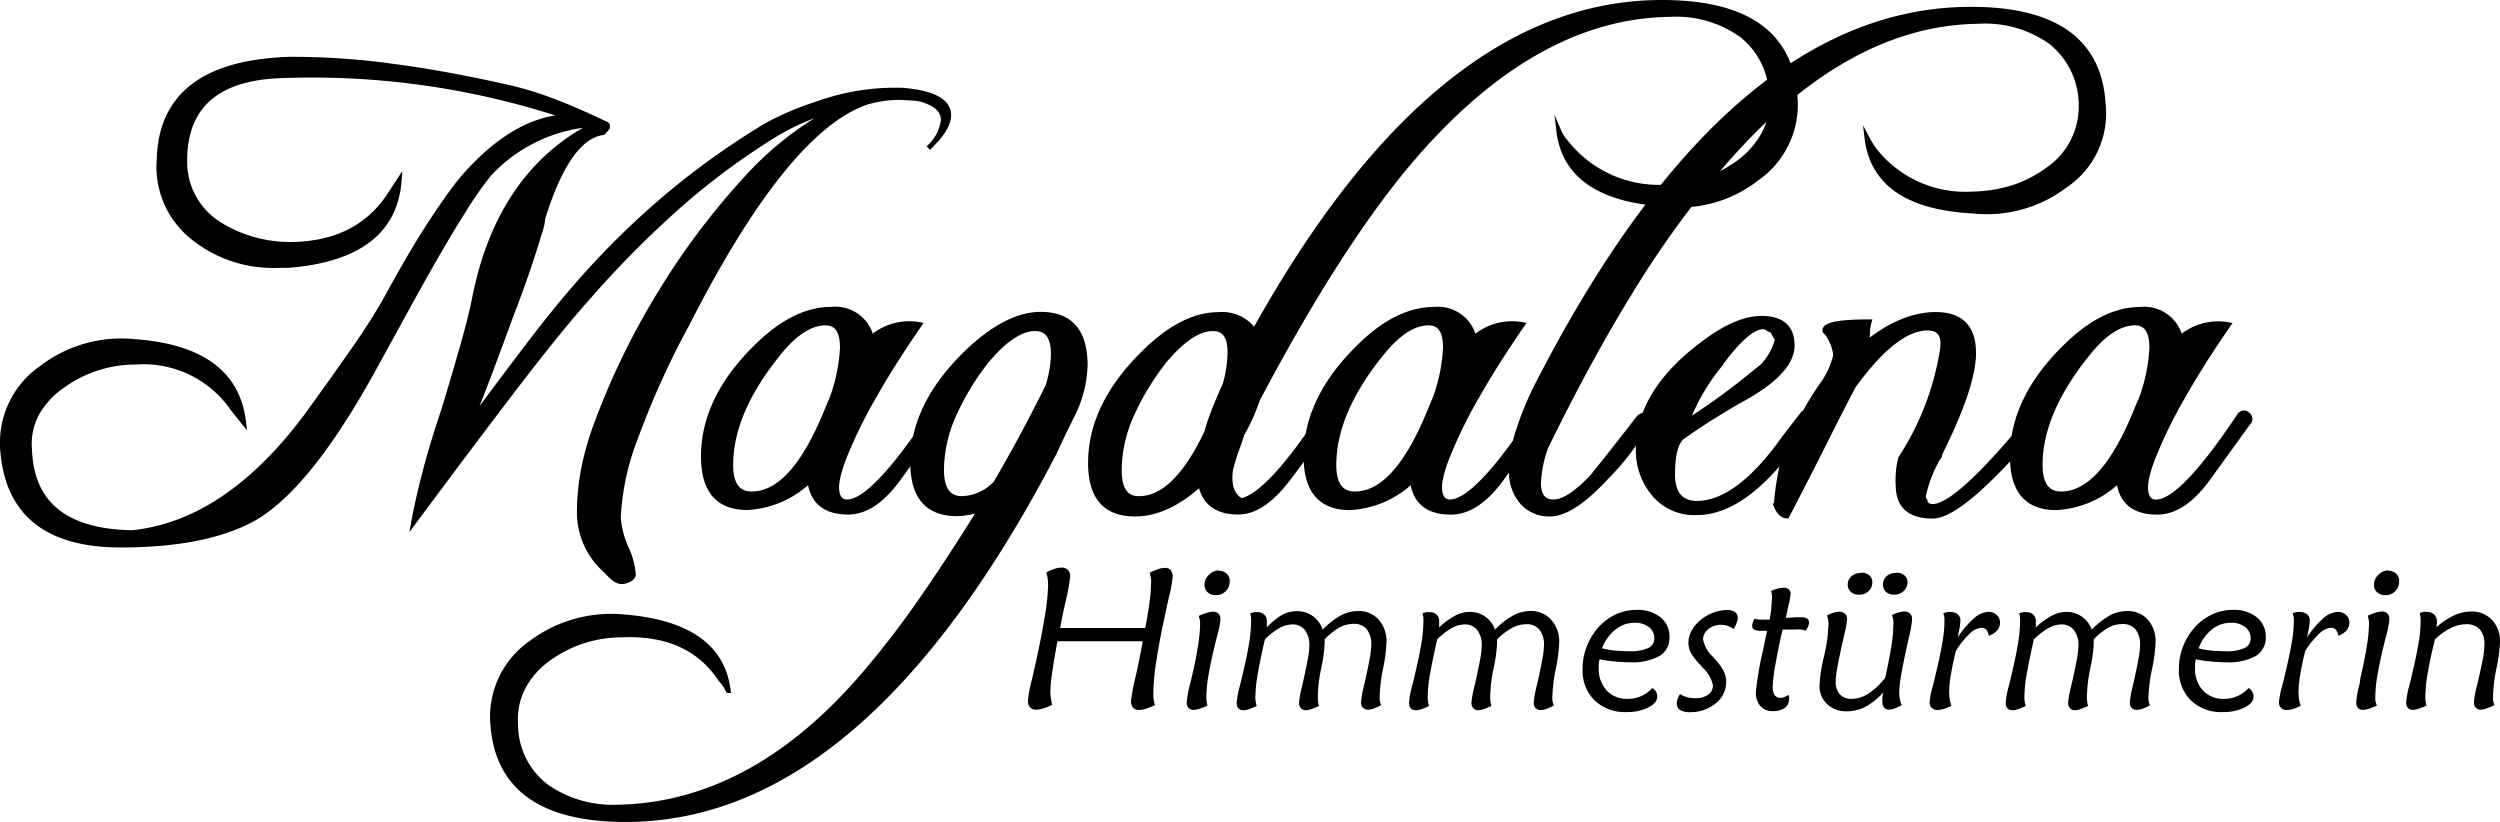 <svg id="Ebene_1" data-name="Ebene 1" xmlns="http://www.w3.org/2000/svg" width="259.56" height="85.34" viewBox="0 0 259.56 85.34"><defs><style>.cls-1{stroke:#000;stroke-miterlimit:10;stroke-width:0.5px;}</style></defs><title>ticket_header</title><path class="cls-1" d="M98.31,16a4.61,4.61,0,0,0,1.56-2.89q0-1.3-1.68-1.95a4,4,0,0,0-1-.29,6.94,6.94,0,0,0-.84-.06,10.48,10.48,0,0,0-2.21,0,13.44,13.44,0,0,0-2.15.41Q83.59,14,73.24,34.33a88.29,88.29,0,0,0-5.36,11.86,26.22,26.22,0,0,0-1.75,8.2,9.64,9.64,0,0,0,.75,3,8.12,8.12,0,0,1,.81,2.83c0,.35-.31.61-.94.77s-1.14-.26-1.93-1.12a8,8,0,0,1-2.74-6,23.37,23.37,0,0,1,.19-3,25.31,25.31,0,0,1,.59-3.07,31.66,31.66,0,0,1,1.06-3.33q.65-1.74,1.53-3.81,1.25-2.83,2.53-5.25T70.5,31a75.81,75.81,0,0,1,9-11.95,33.77,33.77,0,0,1,9.17-7.11,24.3,24.3,0,0,0-6.24,2.65,73.43,73.43,0,0,0-10,7.4A105.19,105.19,0,0,0,63,31.5q-3,3.36-7.45,9.17T44.87,54.87q.37-2.07,1.12-5t2-6.64q1.18-3.89,2-6.79t1.18-4.72q2.49-12.8,12-17.94a1.51,1.51,0,0,0-.5-.12h-.31a16.25,16.25,0,0,0-9.67,5.07,39.15,39.15,0,0,0-2.77,4q-1.9,3-4.71,8.05L40.5,39.35q-6.67,12-12.29,15.16-5,2.71-13.72,2.71Q3,57.23,2.21,47.43a9.44,9.44,0,0,1,4.05-8.61A13.62,13.62,0,0,1,16,36.1q10.35.77,11.23,8.38L26.1,43.07A11.24,11.24,0,0,0,16,38.23a12.86,12.86,0,0,0-7.61,2.48A8.64,8.64,0,0,0,5.74,43.6,6.73,6.73,0,0,0,5,47.32q.31,8.44,10.66,8.61,9.73-1,18-12,3-4.13,5.21-7.32T42.37,31q2.43-4.43,4.33-7.32t3.15-4.42Q55.22,13,60.77,12.74A83.27,83.27,0,0,0,31.21,8.49q-10.1.3-10.1,8.85a7.63,7.63,0,0,0,3.55,6.55A13.91,13.91,0,0,0,32.46,26q6.67-.18,9.92-5.13l1-1.53q-.56,7.73-10.85,8.79-.62.06-1.06.06h-.62A13.27,13.27,0,0,1,22,25.31a9.36,9.36,0,0,1-3.55-8.08Q18.68,7.2,32,6.78a75.19,75.19,0,0,1,10.38.68q5.77.74,12.75,2.33a37,37,0,0,1,4.55,1.45q2.37.92,5.05,2.21.44.12.19.53l-.16.18a2.29,2.29,0,0,1-.22.24q-3.62.47-6.24,8.85a6.52,6.52,0,0,1-.37,1.62q-.44,1.5-1.19,3.72T55,33.36q-.94,2.57-1.81,4.9t-1.56,4.07q-.69,1.74-.94,2.27,3.49-4.72,6.17-8.23t4.74-5.87a84.75,84.75,0,0,1,9.42-9.35,80.41,80.41,0,0,1,10.41-7.46q1.06-.59,2.4-1.18T87,11.33A23.71,23.71,0,0,1,95.69,10q4.74.41,4.74,2.6Q100.43,14,98.31,16Z" transform="translate(-1.93 -0.63)"/><path class="cls-1" d="M95.38,50.09Q92.76,53.81,90,53.8q-3.62,0-4-3.3a10.09,10.09,0,0,1-6.49,2.83q-4.55,0-4.55-5.31,0-6.2,5.86-11.74,3.74-3.54,7.42-3.54a3.86,3.86,0,0,1,4.18,3l.37-.35a6,6,0,0,1,4.61-1.06q-2.81,4.07-4.71,7.43a48.12,48.12,0,0,0-3,6.08q-1.25,3.07-.75,4.25a.93.93,0,0,0,.94.65q2.68,0,8.67-9a.54.54,0,0,1,.87-.06.56.56,0,0,1,0,.88ZM87.65,34.16q-2.43,0-5.05,3.36-4.8,6-4.8,11.39,0,3,2.18,3,4.24,0,7.73-8.5a17.71,17.71,0,0,0,1.68-6.67Q89.4,34.16,87.65,34.16Z" transform="translate(-1.93 -0.63)"/><path class="cls-1" d="M113.34,43.6l-.56,1.12q-.5,1-1.37,2.89Q91.58,85.72,66.88,85.72q-13,0-13.78-9.79A9.33,9.33,0,0,1,57,67.43a13.89,13.89,0,0,1,9.54-2.77q10.17.77,11,7.67a4.91,4.91,0,0,0-.81-1.18q-3.24-4.9-10.23-4.6A13,13,0,0,0,58.9,69,8.47,8.47,0,0,0,56.25,72a7,7,0,0,0-.78,3.78,8.08,8.08,0,0,0,3.12,6.46A12,12,0,0,0,66,84.43Q80.1,84.19,91.76,70.5a96.62,96.62,0,0,0,6.11-8q2.93-4.25,5.86-9a7.61,7.61,0,0,1-2.43.47q-4.61,0-4.61-5.31,0-6.19,6-11.8,3.93-3.6,7.3-3.6,4.61,0,4.61,5.31A12.4,12.4,0,0,1,113.34,43.6Zm-3.93-8.85q-2.24,0-5.05,3.36a26.88,26.88,0,0,0-3.49,5.81,14.1,14.1,0,0,0-1.18,5.52q0,3,2.18,2.95a5,5,0,0,0,3.43-1.59q2.81-4.78,5.43-10.09a11.53,11.53,0,0,0,.56-3.36Q111.28,34.75,109.41,34.75Z" transform="translate(-1.93 -0.63)"/><path class="cls-1" d="M184.31,19.17a13,13,0,0,1-9.54,2.66q-10.17-.65-11-7.61a4.42,4.42,0,0,0,.75,1.18,12.27,12.27,0,0,0,10.23,4.66,13.89,13.89,0,0,0,4.15-.71,13.19,13.19,0,0,0,3.52-1.83,9.2,9.2,0,0,0,2.65-3,6.74,6.74,0,0,0,.78-3.72,8.17,8.17,0,0,0-3.09-6.52,11.68,11.68,0,0,0-7.45-2.15q-14.53.18-27.69,16.11Q140.47,27,132.49,42.12a20.35,20.35,0,0,1-1.62,3.6q-.19.65-.53,1.56a20.21,20.21,0,0,0-.65,2.15q-.31,2.42,1.12,3.19,2.87-.65,8.29-8.85.44-.47.75-.06.56.41.13.88l-4.12,5.49q-2.74,3.72-5.36,3.72-3.37,0-3.93-2.95Q123.13,54,119.76,54q-4.62,0-4.61-5.31,0-6.19,5.92-11.8,3.8-3.6,7.36-3.6A4.09,4.09,0,0,1,132.17,35Q151.13.88,174.46.88q13.22,0,13.84,9.79A9.31,9.31,0,0,1,184.31,19.17ZM127.87,34.75q-2.24,0-5.05,3.36a26.86,26.86,0,0,0-3.49,5.81,14.1,14.1,0,0,0-1.19,5.52q0,3,2.06,2.95,3.74,0,7-6.84a24.3,24.3,0,0,1,.81-2.39q.5-1.27,1.12-2.63a12.86,12.86,0,0,0,.5-3.19Q129.68,34.75,127.87,34.75Z" transform="translate(-1.93 -0.63)"/><path class="cls-1" d="M158,50.09q-2.62,3.72-5.43,3.72-3.62,0-4-3.3a10.09,10.09,0,0,1-6.49,2.83q-4.55,0-4.55-5.31,0-6.2,5.86-11.74,3.74-3.54,7.42-3.54a3.86,3.86,0,0,1,4.18,3l.37-.35A6,6,0,0,1,160,34.33q-2.81,4.07-4.71,7.43a48.12,48.12,0,0,0-3,6.08q-1.25,3.07-.75,4.25a.93.93,0,0,0,.94.65q2.68,0,8.67-9a.54.54,0,0,1,.87-.06.56.56,0,0,1,0,.88Zm-7.73-15.93q-2.43,0-5.05,3.36-4.8,6-4.8,11.39,0,3,2.18,3,4.24,0,7.73-8.5A17.71,17.71,0,0,0,152,36.69Q152,34.16,150.26,34.16Z" transform="translate(-1.93 -0.63)"/><path class="cls-1" d="M216.36,19.88a13.45,13.45,0,0,1-9.6,2.66q-10.17-.53-11-7.61c.17.32.31.57.44.77l.31.47a12,12,0,0,0,10.23,4.6,14.76,14.76,0,0,0,4.21-.68,12.56,12.56,0,0,0,3.52-1.8A7.91,7.91,0,0,0,218,11.56,8.39,8.39,0,0,0,214.87,5a11.77,11.77,0,0,0-7.55-2.15q-14.47.18-27.69,16.22a103,103,0,0,0-8.51,12q-4.27,6.93-8.7,16a12.25,12.25,0,0,0-.75,3.72q0,1.95,1.56,1.95t4.05-2.66l1.37-1.71q1.18-1.47,3.37-4.31.5-.53.87-.18a.32.32,0,0,1,.25.35.5.5,0,0,1-.19.35,26,26,0,0,1-4.3,5.66Q165.16,54,162.86,54a3.69,3.69,0,0,1-3-1.36,4.73,4.73,0,0,1-1-3.25,14.12,14.12,0,0,1,.78-4.25A33,33,0,0,1,162,39.7Q181.81,1.59,206.57,1.59q13.1,0,13.72,9.79A9,9,0,0,1,216.36,19.88Z" transform="translate(-1.93 -0.63)"/><path class="cls-1" d="M189.73,44.42l-.12.24q-5.93,9.2-11.54,9.2a5.46,5.46,0,0,1-4.43-1.95,7,7,0,0,1-1.62-4.6q0-6.08,7-11.21,3.3-2.42,5.8-2.42,3.18,0,3.18,2.83t-5.67,5.84q-1.12.65-2.59,1.56t-3.21,2.15q-.94.88-.94,3.83t2.49,3q4.3,0,9.17-6.9l1.87-2.42q.69,0,.69.65A.44.44,0,0,1,189.73,44.42Zm-3.24-8.67q-.06.18-.56-.83a.79.79,0,0,1-.44-.18.86.86,0,0,0-.5-.18q-1.68,0-4.68,4.19a21.35,21.35,0,0,0-3.24,5.66q1.43-.88,3.4-2.3t4.46-3.48A6.2,6.2,0,0,0,186.49,35.75Z" transform="translate(-1.93 -0.63)"/><path class="cls-1" d="M202.58,54.22Q199,54.22,199,51a9.54,9.54,0,0,1,.25-2.77,28.77,28.77,0,0,0,4.3-11q.5-2.54-1.5-2.54-3.31,0-7.67,6-1.19,2.24-2.87,5.6t-4.05,7.91q-.69,0-1.12-1.06a29.15,29.15,0,0,1,.75-4.78,8.79,8.79,0,0,1,.65-1.71q.53-1.12,1.4-2.77h-.06a31.4,31.4,0,0,1,2.06-3.36,8.36,8.36,0,0,0,1.37-3,4.49,4.49,0,0,0-1-2.42.19.19,0,0,1-.12-.18q0-.88,4.61-.88a4,4,0,0,0-.16.94c0,.35-.07.79-.16,1.3q3.74-3,7.23-3,3.93,0,3.93,4,0,3.42-3.49,10.44a.72.72,0,0,1-.25.53,14.47,14.47,0,0,0-1.43,3.66.71.71,0,0,0,.13.71q.06.59.81.59,2.49,0,9.92-9a.52.52,0,0,1,.87,0,.75.75,0,0,1,0,.83Q205.57,54.22,202.58,54.22Z" transform="translate(-1.93 -0.63)"/><path class="cls-1" d="M231.33,50.09q-2.62,3.72-5.43,3.72-3.62,0-4-3.3a10.09,10.09,0,0,1-6.49,2.83q-4.55,0-4.55-5.31,0-6.2,5.86-11.74,3.74-3.54,7.42-3.54a3.86,3.86,0,0,1,4.18,3l.37-.35a6,6,0,0,1,4.61-1.06q-2.81,4.07-4.71,7.43a48.12,48.12,0,0,0-3,6.08q-1.25,3.07-.75,4.25a.93.93,0,0,0,.94.65q2.68,0,8.67-9a.54.54,0,0,1,.87-.06.56.56,0,0,1,0,.88Zm-7.73-15.93q-2.43,0-5.05,3.36-4.8,6-4.8,11.39,0,3,2.18,3,4.24,0,7.73-8.5a17.71,17.71,0,0,0,1.68-6.67Q225.34,34.16,223.59,34.16Z" transform="translate(-1.93 -0.63)"/><path d="M112,65.83h8.84q.3-1.6.44-2.7a13.94,13.94,0,0,0,.15-1.74,4.58,4.58,0,0,0,0-.67,5.91,5.91,0,0,0-.13-.63,7.25,7.25,0,0,1,.91-.38,2.27,2.27,0,0,1,.7-.12.7.7,0,0,1,.57.24,1,1,0,0,1,.2.68,13.88,13.88,0,0,1-.4,2.17q-.26,1.17-.41,1.89-.57,2.6-.88,4.68a23,23,0,0,0-.31,3.11,5.12,5.12,0,0,0,0,.62c0,.23.08.51.15.86a6.76,6.76,0,0,1-.95.38,2.52,2.52,0,0,1-.71.12.74.74,0,0,1-.6-.24,1.05,1.05,0,0,1-.21-.7,19.12,19.12,0,0,1,.46-2.46q.46-2.07.75-3.73h-8.85q-.36,1.89-.55,3.25a16.19,16.19,0,0,0-.19,2,4,4,0,0,0,.05.62q.05.34.14.73a6.33,6.33,0,0,1-.94.38,2.5,2.5,0,0,1-.7.12.83.83,0,0,1-.65-.24,1,1,0,0,1-.22-.71,12.53,12.53,0,0,1,.4-2.15l.25-1.09q.67-2.94,1.06-5.28a23.71,23.71,0,0,0,.38-3.48,4.05,4.05,0,0,0-.05-.63c0-.22-.08-.45-.14-.67a5.25,5.25,0,0,1,.88-.38,2.42,2.42,0,0,1,.71-.12.88.88,0,0,1,.66.24,1,1,0,0,1,.23.69,19,19,0,0,1-.46,2.51Q112.19,64.73,112,65.83Z" transform="translate(-1.93 -0.63)"/><path d="M127.29,73.89a7.14,7.14,0,0,1-.87.34,2.2,2.2,0,0,1-.61.1.63.63,0,0,1-.49-.21.8.8,0,0,1-.18-.55,10.57,10.57,0,0,1,.37-2l.13-.55q.42-1.76.65-3.22a15.25,15.25,0,0,0,.23-2.13,3.69,3.69,0,0,0,0-.55,3.25,3.25,0,0,0-.13-.54,6,6,0,0,1,.86-.33,2.33,2.33,0,0,1,.63-.11.74.74,0,0,1,.57.21.88.88,0,0,1,.19.62,9.92,9.92,0,0,1-.35,1.72q-.17.65-.25,1-.41,1.7-.63,3a12.63,12.63,0,0,0-.22,2,5.65,5.65,0,0,0,0,.67A3.89,3.89,0,0,0,127.29,73.89Zm1.17-14a1.15,1.15,0,0,1,.83.3,1,1,0,0,1,.31.79,1.4,1.4,0,0,1-1.44,1.44,1.19,1.19,0,0,1-.85-.3,1,1,0,0,1-.32-.79,1.34,1.34,0,0,1,.44-1A1.44,1.44,0,0,1,128.46,59.85Z" transform="translate(-1.93 -0.63)"/><path d="M139.25,66a8.22,8.22,0,0,1,1.9-1.48,3.81,3.81,0,0,1,1.77-.45,2.77,2.77,0,0,1,2.15.89,3.36,3.36,0,0,1,.81,2.36,16,16,0,0,1-.35,2.7,16.18,16.18,0,0,0-.35,2.76,3.19,3.19,0,0,0,0,.55,2.76,2.76,0,0,0,.14.51,5.13,5.13,0,0,1-.79.36,1.75,1.75,0,0,1-.54.11.75.75,0,0,1-.56-.2.8.8,0,0,1-.19-.58,10.92,10.92,0,0,1,.29-1.66c.06-.25.11-.45.14-.58q.39-1.79.51-2.52a7.76,7.76,0,0,0,.12-1.17,2.51,2.51,0,0,0-.47-1.64,1.68,1.68,0,0,0-1.36-.56,3.18,3.18,0,0,0-1.44.36A7.44,7.44,0,0,0,139.46,67c0,.06,0,.14,0,.22s0,.14,0,.16a15.22,15.22,0,0,1-.35,2.6,15.32,15.32,0,0,0-.35,2.73,5.21,5.21,0,0,0,0,.64,4.63,4.63,0,0,0,.11.58,9,9,0,0,1-.85.34,1.69,1.69,0,0,1-.51.1.67.67,0,0,1-.51-.21.8.8,0,0,1-.2-.57,11,11,0,0,1,.3-1.66c.06-.25.1-.45.14-.58q.39-1.79.51-2.52a7.71,7.71,0,0,0,.12-1.17,2.52,2.52,0,0,0-.47-1.62,1.58,1.58,0,0,0-1.3-.58,2.83,2.83,0,0,0-1.31.36A7.83,7.83,0,0,0,133.26,67q-.5,2.18-.74,3.58a13.62,13.62,0,0,0-.24,2.11,4.93,4.93,0,0,0,0,.65,4.74,4.74,0,0,0,.12.59,6.66,6.66,0,0,1-.8.33,1.86,1.86,0,0,1-.56.11.7.7,0,0,1-.53-.2.79.79,0,0,1-.18-.56,9.28,9.28,0,0,1,.34-1.83q.13-.48.18-.73.51-2.1.74-3.5a14.48,14.48,0,0,0,.23-2.26,3.41,3.41,0,0,0,0-.44q0-.24-.09-.55l.41-.11a1.84,1.84,0,0,1,.33,0,1,1,0,0,1,.74.26,1,1,0,0,1,.25.75c0,.13,0,.24,0,.32s0,.16,0,.25A7.43,7.43,0,0,1,135,64.49a3.24,3.24,0,0,1,1.49-.4A2.74,2.74,0,0,1,139.25,66Z" transform="translate(-1.93 -0.63)"/><path d="M157.15,66a8.22,8.22,0,0,1,1.9-1.48,3.81,3.81,0,0,1,1.77-.45A2.77,2.77,0,0,1,163,65a3.36,3.36,0,0,1,.81,2.36,16,16,0,0,1-.35,2.7,16.18,16.18,0,0,0-.35,2.76,3.19,3.19,0,0,0,0,.55,2.76,2.76,0,0,0,.14.51,5.13,5.13,0,0,1-.79.36,1.75,1.75,0,0,1-.54.11.75.75,0,0,1-.56-.2.8.8,0,0,1-.19-.58,10.92,10.92,0,0,1,.29-1.66c.06-.25.11-.45.14-.58q.39-1.79.51-2.52a7.76,7.76,0,0,0,.12-1.17,2.51,2.51,0,0,0-.47-1.64,1.68,1.68,0,0,0-1.36-.56,3.18,3.18,0,0,0-1.44.36A7.44,7.44,0,0,0,157.36,67c0,.06,0,.14,0,.22s0,.14,0,.16a15.22,15.22,0,0,1-.35,2.6,15.32,15.32,0,0,0-.35,2.73,5.21,5.21,0,0,0,0,.64,4.63,4.63,0,0,0,.11.58,9,9,0,0,1-.85.34,1.69,1.69,0,0,1-.51.1.67.67,0,0,1-.51-.21.8.8,0,0,1-.2-.57,11,11,0,0,1,.3-1.66c.06-.25.1-.45.14-.58q.39-1.79.51-2.52a7.71,7.71,0,0,0,.12-1.17,2.52,2.52,0,0,0-.47-1.62,1.58,1.58,0,0,0-1.3-.58,2.83,2.83,0,0,0-1.31.36A7.83,7.83,0,0,0,151.15,67q-.5,2.18-.74,3.58a13.62,13.62,0,0,0-.24,2.11,4.93,4.93,0,0,0,0,.65,4.74,4.74,0,0,0,.12.59,6.66,6.66,0,0,1-.8.33,1.86,1.86,0,0,1-.56.11.7.7,0,0,1-.53-.2.79.79,0,0,1-.18-.56,9.28,9.28,0,0,1,.34-1.83q.13-.48.18-.73.51-2.1.74-3.5a14.48,14.48,0,0,0,.23-2.26,3.41,3.41,0,0,0,0-.44q0-.24-.09-.55l.41-.11a1.84,1.84,0,0,1,.33,0,1,1,0,0,1,.74.26,1,1,0,0,1,.25.75c0,.13,0,.24,0,.32s0,.16,0,.25a7.43,7.43,0,0,1,1.64-1.21,3.24,3.24,0,0,1,1.49-.4A2.74,2.74,0,0,1,157.15,66Z" transform="translate(-1.93 -0.63)"/><path d="M168,69.08q-.05.26-.08.47a3.54,3.54,0,0,0,0,.43,3.28,3.28,0,0,0,.82,2.34,2.85,2.85,0,0,0,2.19.87,3.43,3.43,0,0,0,1.4-.29,3.21,3.21,0,0,0,1.14-.84,1.12,1.12,0,0,1,.39.38,1,1,0,0,1,.13.52q0,.64-.92,1.12a4.89,4.89,0,0,1-2.28.48,4.52,4.52,0,0,1-3.31-1.22,4.36,4.36,0,0,1-1.24-3.26,6.43,6.43,0,0,1,.34-2.08,6.57,6.57,0,0,1,1-1.87,5.61,5.61,0,0,1,1.91-1.61,5.07,5.07,0,0,1,2.35-.57,3.78,3.78,0,0,1,2.49.77,2.53,2.53,0,0,1,.93,2,2.2,2.2,0,0,1-1,2,5.87,5.87,0,0,1-3.12.67,14.21,14.21,0,0,1-1.61-.09A12,12,0,0,1,168,69.08Zm.28-1.14a8.17,8.17,0,0,0,1.28.23,14.77,14.77,0,0,0,1.5.07,4.4,4.4,0,0,0,2-.33,1.09,1.09,0,0,0,.63-1,1.43,1.43,0,0,0-.56-1.17,2.28,2.28,0,0,0-1.48-.45,3.09,3.09,0,0,0-2,.71A4.48,4.48,0,0,0,168.25,67.95Z" transform="translate(-1.93 -0.63)"/><path d="M181.93,65.94a2.29,2.29,0,0,0-.63-.33,2.19,2.19,0,0,0-.69-.11,2,2,0,0,0-1.31.45,1.34,1.34,0,0,0-.55,1.06,3.28,3.28,0,0,0,1,1.79c.21.23.37.41.47.54a4.56,4.56,0,0,1,.73,1.1,2.58,2.58,0,0,1,.2,1,2.79,2.79,0,0,1-1.1,2.22,4.08,4.08,0,0,1-2.69.91,1.82,1.82,0,0,1-1-.23.79.79,0,0,1-.34-.7,1.29,1.29,0,0,1,.08-.43,3,3,0,0,1,.26-.53,2.49,2.49,0,0,0,.72.33,3.13,3.13,0,0,0,.85.11,2.22,2.22,0,0,0,1.34-.36,1.15,1.15,0,0,0,.5-1,3.39,3.39,0,0,0-1.05-1.8l-.28-.32a6.07,6.07,0,0,1-1-1.31,2.31,2.31,0,0,1-.21-1,2.63,2.63,0,0,1,.44-1.41,4,4,0,0,1,1.2-1.2,4.56,4.56,0,0,1,1.16-.56,4,4,0,0,1,1.2-.19,1.39,1.39,0,0,1,.84.21.74.74,0,0,1,.28.63,1.23,1.23,0,0,1-.11.46A3.64,3.64,0,0,1,181.93,65.94Z" transform="translate(-1.93 -0.63)"/><path d="M187.34,64.78l1-.06.6,0a1.08,1.08,0,0,1,.62.14.49.49,0,0,1,.19.43,1,1,0,0,1-.08.35,2.56,2.56,0,0,1-.26.47,3,3,0,0,0-.5-.12,3.76,3.76,0,0,0-.58,0h-.76L187,66q-.48,2.11-.75,3.68a15.15,15.15,0,0,0-.27,2.24,1.52,1.52,0,0,0,.2.88.71.71,0,0,0,.62.28,1.1,1.1,0,0,0,.39-.08,1.66,1.66,0,0,0,.4-.23.5.5,0,0,1,.09.19.92.92,0,0,1,0,.22,1.12,1.12,0,0,1-.44.94,2,2,0,0,1-1.22.34,1.69,1.69,0,0,1-1.32-.52,2.12,2.12,0,0,1-.47-1.47,33.27,33.27,0,0,1,.75-4.35q.27-1.3.41-2h-.61a1.51,1.51,0,0,1-.72-.12.45.45,0,0,1-.21-.42,1,1,0,0,1,.06-.31,2.61,2.61,0,0,1,.17-.38l.52.07.38,0h.25l.44,0q.13-.82.18-1.33c0-.34.05-.63.05-.85a2.37,2.37,0,0,0,0-.37,3.34,3.34,0,0,0-.09-.42,4.33,4.33,0,0,1,.7-.26,2.37,2.37,0,0,1,.58-.08.81.81,0,0,1,.56.17.63.63,0,0,1,.19.5,9,9,0,0,1-.24,1.24Z" transform="translate(-1.93 -0.63)"/><path d="M197.66,71q.42-1.88.63-3.23a14.8,14.8,0,0,0,.21-2.16,3.47,3.47,0,0,0,0-.58,3.26,3.26,0,0,0-.14-.55,4.72,4.72,0,0,1,.72-.27,2.09,2.09,0,0,1,.55-.09.84.84,0,0,1,.61.21.79.79,0,0,1,.21.59,10.62,10.62,0,0,1-.29,1.73l-.05.19q-.55,2.46-.77,3.73a12.24,12.24,0,0,0-.22,1.9,4,4,0,0,0,.06.76,2.38,2.38,0,0,0,.2.61,5.55,5.55,0,0,1-.76.35,1.74,1.74,0,0,1-.57.11.62.62,0,0,1-.5-.21.84.84,0,0,1-.18-.57,2.91,2.91,0,0,1,0-.45q0-.26.12-.58A6.83,6.83,0,0,1,195.62,74a4.16,4.16,0,0,1-1.93.48,2.88,2.88,0,0,1-2.06-.74,2.55,2.55,0,0,1-.79-1.94,15.76,15.76,0,0,1,.46-3,15.88,15.88,0,0,0,.46-3.16,3.11,3.11,0,0,0,0-.52,5.5,5.5,0,0,0-.14-.6,4.54,4.54,0,0,1,.72-.29,2,2,0,0,1,.54-.09.86.86,0,0,1,.6.21.71.71,0,0,1,.22.54,9,9,0,0,1-.25,1.46l-.2.88q-.41,1.84-.57,2.75a8.93,8.93,0,0,0-.16,1.38,1.93,1.93,0,0,0,.43,1.36,1.61,1.61,0,0,0,1.24.47,3.3,3.3,0,0,0,1.72-.54A7.46,7.46,0,0,0,197.66,71Zm-2.48-10.91a1.21,1.21,0,0,1,.83.27.93.93,0,0,1,.31.73,1.21,1.21,0,0,1-.38.91,1.35,1.35,0,0,1-1,.37,1.22,1.22,0,0,1-.85-.29,1,1,0,0,1-.32-.77,1.12,1.12,0,0,1,.41-.87A1.44,1.44,0,0,1,195.19,60.12Zm3.63,0a1.25,1.25,0,0,1,.84.27.92.92,0,0,1,.32.73,1.2,1.2,0,0,1-.4.91,1.39,1.39,0,0,1-1,.37,1.16,1.16,0,0,1-.83-.29,1,1,0,0,1-.31-.77,1.14,1.14,0,0,1,.39-.87A1.38,1.38,0,0,1,198.81,60.12Z" transform="translate(-1.93 -0.63)"/><path d="M208.41,66.64a1.27,1.27,0,0,0-.26-.64.67.67,0,0,0-.52-.19,2,2,0,0,0-1.21.62A9.1,9.1,0,0,0,205,68.2q-.34,1.36-.52,2.48a11.36,11.36,0,0,0-.18,1.75,5,5,0,0,0,.06.8,3.44,3.44,0,0,0,.17.67,4.56,4.56,0,0,1-.77.33,2.11,2.11,0,0,1-.63.11.77.77,0,0,1-.86-.86,10.62,10.62,0,0,1,.36-1.73l.18-.73q.53-2.19.76-3.54a13.19,13.19,0,0,0,.24-2.19c0-.15,0-.31,0-.48a4.73,4.73,0,0,0-.11-.53l.45-.11.29,0a1.12,1.12,0,0,1,.75.24.83.83,0,0,1,.28.66,7.47,7.47,0,0,1-.21,1.35c0,.19-.07.32-.08.4a9.6,9.6,0,0,1,1.7-2,2.41,2.41,0,0,1,1.5-.66,1.21,1.21,0,0,1,.86.32,1.07,1.07,0,0,1,.34.81,1.27,1.27,0,0,1-.28.78A2.06,2.06,0,0,1,208.41,66.64Z" transform="translate(-1.93 -0.63)"/><path d="M219.1,66a8.22,8.22,0,0,1,1.9-1.48,3.81,3.81,0,0,1,1.77-.45,2.77,2.77,0,0,1,2.15.89,3.36,3.36,0,0,1,.81,2.36,16,16,0,0,1-.35,2.7A16.18,16.18,0,0,0,225,72.8a3.19,3.19,0,0,0,0,.55,2.76,2.76,0,0,0,.14.51,5.13,5.13,0,0,1-.79.36,1.75,1.75,0,0,1-.54.11.75.75,0,0,1-.56-.2.8.8,0,0,1-.19-.58,10.92,10.92,0,0,1,.29-1.66c.06-.25.11-.45.14-.58q.39-1.79.51-2.52a7.76,7.76,0,0,0,.12-1.17,2.51,2.51,0,0,0-.47-1.64,1.68,1.68,0,0,0-1.36-.56,3.18,3.18,0,0,0-1.44.36A7.44,7.44,0,0,0,219.31,67c0,.06,0,.14,0,.22s0,.14,0,.16a15.22,15.22,0,0,1-.35,2.6,15.32,15.32,0,0,0-.35,2.73,5.21,5.21,0,0,0,0,.64,4.63,4.63,0,0,0,.11.58,9,9,0,0,1-.85.34,1.69,1.69,0,0,1-.51.1.67.67,0,0,1-.51-.21.8.8,0,0,1-.2-.57,11,11,0,0,1,.3-1.66c.06-.25.1-.45.14-.58q.39-1.79.51-2.52a7.71,7.71,0,0,0,.12-1.17,2.52,2.52,0,0,0-.47-1.62,1.58,1.58,0,0,0-1.3-.58,2.83,2.83,0,0,0-1.31.36A7.83,7.83,0,0,0,213.1,67q-.5,2.18-.74,3.58a13.62,13.62,0,0,0-.24,2.11,4.93,4.93,0,0,0,0,.65,4.74,4.74,0,0,0,.12.59,6.66,6.66,0,0,1-.8.33,1.86,1.86,0,0,1-.56.11.7.7,0,0,1-.53-.2.79.79,0,0,1-.18-.56,9.28,9.28,0,0,1,.34-1.83q.13-.48.18-.73.51-2.1.74-3.5a14.48,14.48,0,0,0,.23-2.26,3.41,3.41,0,0,0,0-.44q0-.24-.09-.55l.41-.11a1.84,1.84,0,0,1,.33,0,1,1,0,0,1,.74.26,1,1,0,0,1,.25.75c0,.13,0,.24,0,.32s0,.16,0,.25a7.43,7.43,0,0,1,1.64-1.21,3.24,3.24,0,0,1,1.49-.4A2.74,2.74,0,0,1,219.1,66Z" transform="translate(-1.93 -0.63)"/><path d="M229.91,69.08q-.05.26-.08.47a3.54,3.54,0,0,0,0,.43,3.28,3.28,0,0,0,.82,2.34,2.85,2.85,0,0,0,2.19.87,3.43,3.43,0,0,0,1.4-.29,3.21,3.21,0,0,0,1.14-.84,1.12,1.12,0,0,1,.39.38,1,1,0,0,1,.13.52q0,.64-.92,1.12a4.89,4.89,0,0,1-2.28.48,4.52,4.52,0,0,1-3.31-1.22,4.36,4.36,0,0,1-1.24-3.26,6.43,6.43,0,0,1,.34-2.08,6.57,6.57,0,0,1,1-1.87,5.61,5.61,0,0,1,1.91-1.61,5.07,5.07,0,0,1,2.35-.57,3.78,3.78,0,0,1,2.49.77,2.53,2.53,0,0,1,.93,2,2.2,2.2,0,0,1-1,2,5.87,5.87,0,0,1-3.12.67,14.21,14.21,0,0,1-1.61-.09A12,12,0,0,1,229.91,69.08Zm.28-1.14a8.17,8.17,0,0,0,1.28.23,14.77,14.77,0,0,0,1.5.07,4.4,4.4,0,0,0,2-.33,1.09,1.09,0,0,0,.63-1,1.43,1.43,0,0,0-.56-1.17,2.28,2.28,0,0,0-1.48-.45,3.09,3.09,0,0,0-2,.71A4.48,4.48,0,0,0,230.2,67.95Z" transform="translate(-1.93 -0.63)"/><path d="M244.7,66.64a1.27,1.27,0,0,0-.26-.64.67.67,0,0,0-.52-.19,2,2,0,0,0-1.21.62,9.1,9.1,0,0,0-1.44,1.77q-.34,1.36-.52,2.48a11.36,11.36,0,0,0-.18,1.75,5,5,0,0,0,.06.8,3.44,3.44,0,0,0,.17.67,4.56,4.56,0,0,1-.77.33,2.11,2.11,0,0,1-.63.11.77.77,0,0,1-.86-.86,10.62,10.62,0,0,1,.36-1.73l.18-.73q.53-2.19.76-3.54a13.19,13.19,0,0,0,.24-2.19c0-.15,0-.31,0-.48a4.73,4.73,0,0,0-.11-.53l.45-.11.29,0a1.12,1.12,0,0,1,.75.24.83.83,0,0,1,.28.66,7.47,7.47,0,0,1-.21,1.35c0,.19-.07.32-.08.4a9.6,9.6,0,0,1,1.7-2,2.41,2.41,0,0,1,1.5-.66,1.21,1.21,0,0,1,.86.32,1.07,1.07,0,0,1,.34.81,1.27,1.27,0,0,1-.28.78A2.06,2.06,0,0,1,244.7,66.64Z" transform="translate(-1.93 -0.63)"/><path d="M248.71,73.89a7.14,7.14,0,0,1-.87.34,2.2,2.2,0,0,1-.61.1.63.63,0,0,1-.49-.21.8.8,0,0,1-.18-.55,10.57,10.57,0,0,1,.37-2L247,71q.42-1.76.65-3.22a15.25,15.25,0,0,0,.23-2.13,3.69,3.69,0,0,0,0-.55,3.25,3.25,0,0,0-.13-.54,6,6,0,0,1,.86-.33,2.33,2.33,0,0,1,.63-.11.74.74,0,0,1,.57.21A.88.88,0,0,1,250,65a9.92,9.92,0,0,1-.35,1.72q-.17.65-.25,1-.41,1.7-.63,3a12.63,12.63,0,0,0-.22,2,5.65,5.65,0,0,0,0,.67A3.89,3.89,0,0,0,248.71,73.89Zm1.17-14a1.15,1.15,0,0,1,.83.3,1,1,0,0,1,.31.79,1.4,1.4,0,0,1-1.44,1.44,1.19,1.19,0,0,1-.85-.3,1,1,0,0,1-.32-.79,1.34,1.34,0,0,1,.44-1A1.44,1.44,0,0,1,249.88,59.85Z" transform="translate(-1.93 -0.63)"/><path d="M254.87,65.76a7.77,7.77,0,0,1,1.84-1.23,4.26,4.26,0,0,1,1.76-.41,2.89,2.89,0,0,1,2.19.87,3.19,3.19,0,0,1,.83,2.3,15.88,15.88,0,0,1-.36,2.7,15.9,15.9,0,0,0-.36,2.79,3.15,3.15,0,0,0,0,.55,2.8,2.8,0,0,0,.14.51,8.2,8.2,0,0,1-.86.36,1.73,1.73,0,0,1-.51.11.75.75,0,0,1-.56-.2.79.79,0,0,1-.2-.58,10.11,10.11,0,0,1,.31-1.69l.13-.55q.39-1.67.52-2.43a8.13,8.13,0,0,0,.13-1.3,2.29,2.29,0,0,0-.48-1.59,1.84,1.84,0,0,0-1.43-.53,3.67,3.67,0,0,0-1.57.39A7.29,7.29,0,0,0,254.74,67q-.5,2-.74,3.46a13.67,13.67,0,0,0-.25,2.19,5.69,5.69,0,0,0,0,.67,3.52,3.52,0,0,0,.11.57,8,8,0,0,1-.84.33,1.94,1.94,0,0,1-.56.11.7.7,0,0,1-.53-.2.79.79,0,0,1-.18-.56,9.28,9.28,0,0,1,.34-1.83q.13-.48.18-.73.52-2.15.74-3.48a13.28,13.28,0,0,0,.23-2.11,5.08,5.08,0,0,0,0-.55q0-.29-.09-.6l.38-.11a1.48,1.48,0,0,1,.29,0,1.2,1.2,0,0,1,.83.26,1,1,0,0,1,.29.74c0,.08,0,.17,0,.27S254.89,65.63,254.87,65.76Z" transform="translate(-1.93 -0.63)"/></svg>
